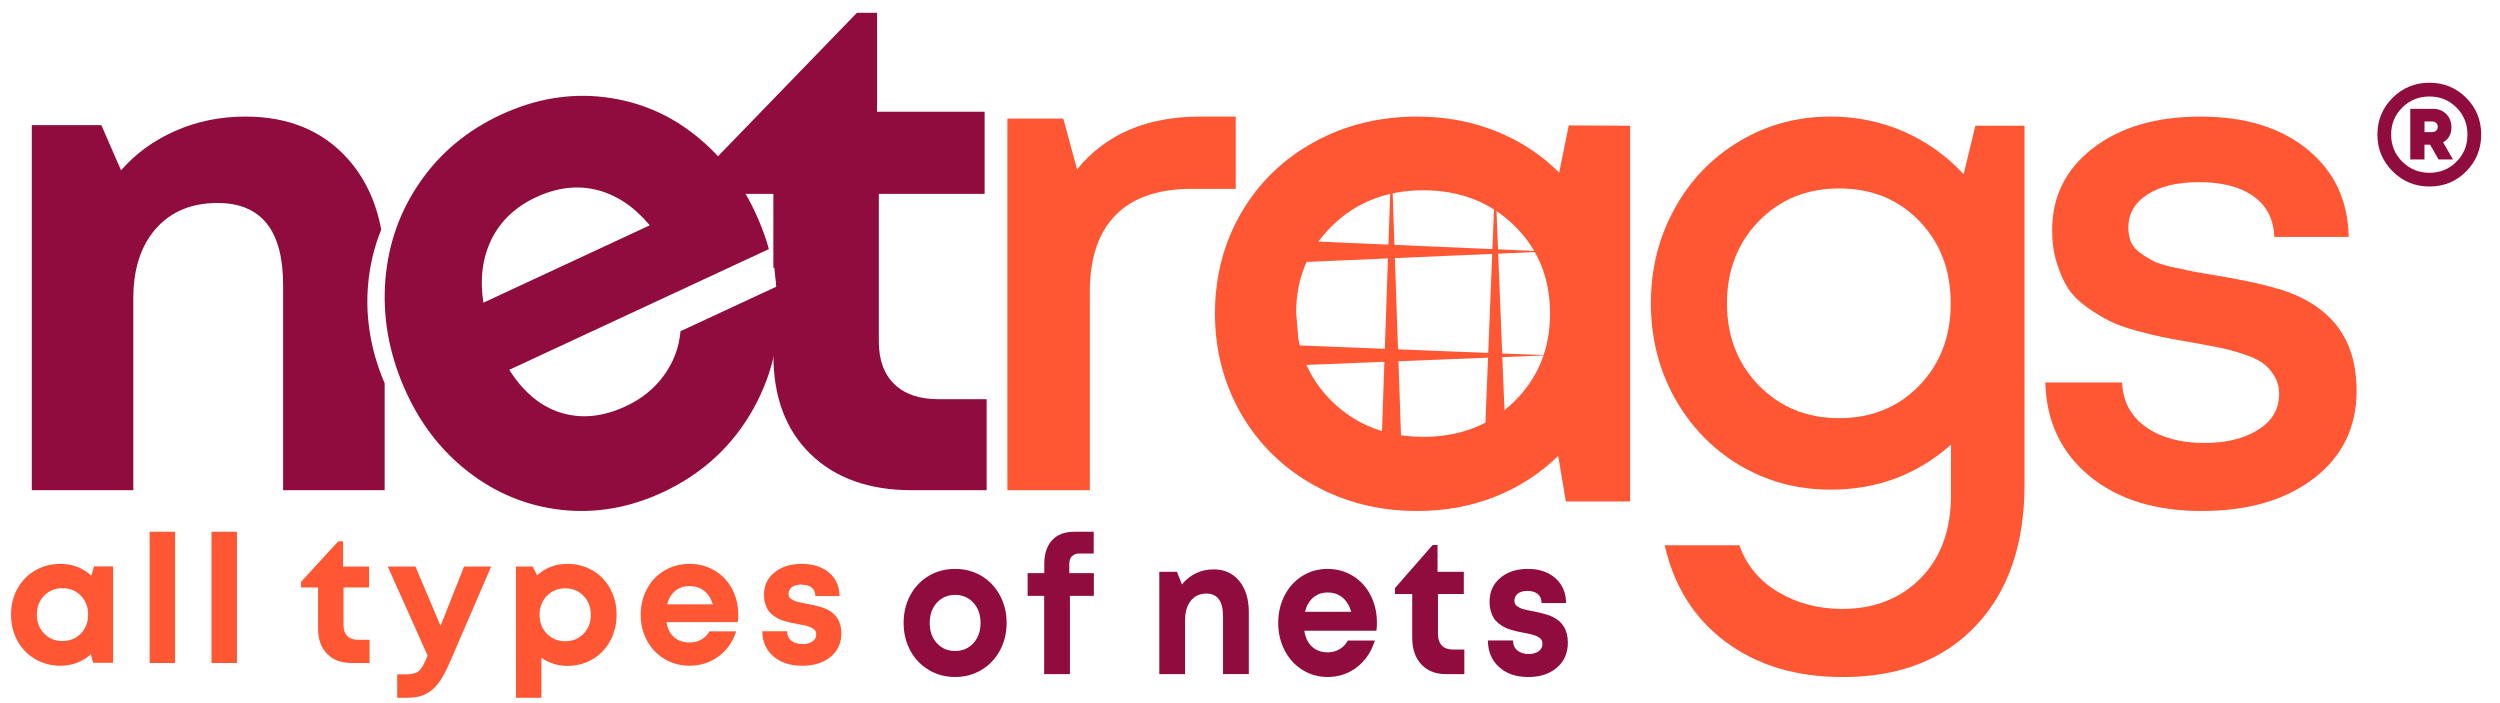 <svg width="128" height="36" viewBox="0 0 128 36" fill="none" xmlns="http://www.w3.org/2000/svg">
<path d="M4.817 28.999H5.793V33.937H4.768L4.655 33.495C4.216 33.889 3.696 34.085 3.093 34.085C2.617 34.085 2.185 33.972 1.799 33.745C1.412 33.52 1.11 33.206 0.892 32.805C0.674 32.406 0.565 31.959 0.565 31.469C0.565 30.978 0.674 30.537 0.892 30.14C1.109 29.744 1.412 29.433 1.799 29.207C2.186 28.984 2.617 28.87 3.093 28.87C3.707 28.87 4.235 29.072 4.676 29.473L4.817 29V28.999ZM2.259 32.434C2.507 32.691 2.82 32.821 3.2 32.821C3.579 32.821 3.89 32.692 4.139 32.437C4.387 32.181 4.511 31.857 4.511 31.467C4.511 31.078 4.387 30.753 4.139 30.498C3.891 30.242 3.577 30.114 3.2 30.114C2.822 30.114 2.508 30.244 2.259 30.501C2.01 30.758 1.886 31.08 1.886 31.467C1.886 31.854 2.01 32.175 2.259 32.434ZM7.662 33.945V27.225H8.965V33.945H7.662ZM10.829 33.945V27.225H12.133V33.945H10.829ZM18.33 32.758H18.922V33.945H17.997C17.469 33.945 17.051 33.789 16.744 33.474C16.437 33.16 16.284 32.728 16.284 32.182V30.079H15.413V29.792L17.318 27.717H17.566V29.007H18.896V30.079H17.588V32.004C17.588 32.244 17.652 32.431 17.78 32.561C17.908 32.692 18.091 32.758 18.33 32.758ZM23.76 29.007H25.147L23.045 33.878C22.845 34.343 22.65 34.704 22.459 34.961C22.268 35.218 22.047 35.41 21.794 35.536C21.54 35.663 21.234 35.726 20.874 35.726H20.337V34.525H20.791C21.099 34.525 21.319 34.468 21.451 34.352C21.584 34.234 21.725 33.986 21.877 33.604L21.893 33.565L19.853 29.006H21.27L22.557 32.043L23.76 29.006V29.007ZM29.047 28.869C29.523 28.869 29.952 28.982 30.338 29.206C30.724 29.431 31.026 29.742 31.242 30.142C31.461 30.541 31.57 30.985 31.57 31.477C31.57 31.969 31.461 32.414 31.242 32.814C31.026 33.215 30.723 33.529 30.338 33.754C29.952 33.979 29.523 34.093 29.047 34.093C28.571 34.093 28.117 33.955 27.721 33.677V35.727H26.418V29.007H27.277L27.499 29.459C27.933 29.065 28.448 28.869 29.048 28.869H29.047ZM27.998 32.444C28.246 32.701 28.559 32.831 28.938 32.831C29.317 32.831 29.629 32.702 29.879 32.446C30.127 32.191 30.251 31.867 30.251 31.477C30.251 31.087 30.127 30.763 29.879 30.508C29.631 30.252 29.317 30.123 28.938 30.123C28.559 30.123 28.248 30.253 27.998 30.51C27.75 30.767 27.625 31.09 27.625 31.477C27.625 31.864 27.75 32.185 27.998 32.444ZM37.798 31.459C37.798 31.593 37.791 31.724 37.772 31.853H34.123C34.177 32.189 34.308 32.448 34.517 32.627C34.724 32.807 34.987 32.896 35.303 32.896C35.527 32.896 35.728 32.846 35.906 32.745C36.086 32.643 36.225 32.505 36.324 32.325H37.693C37.518 32.864 37.217 33.293 36.787 33.61C36.358 33.927 35.863 34.085 35.305 34.085C34.836 34.085 34.412 33.97 34.03 33.744C33.648 33.515 33.347 33.203 33.13 32.804C32.912 32.404 32.803 31.963 32.803 31.478C32.803 30.994 32.912 30.547 33.127 30.147C33.344 29.748 33.644 29.435 34.026 29.21C34.408 28.982 34.834 28.87 35.305 28.87C35.775 28.87 36.22 28.988 36.605 29.221C36.989 29.454 37.284 29.769 37.488 30.161C37.695 30.552 37.798 30.987 37.798 31.46V31.459ZM35.305 30.008C35.016 30.008 34.772 30.09 34.571 30.253C34.372 30.418 34.233 30.647 34.158 30.941H36.495C36.404 30.64 36.257 30.41 36.052 30.249C35.846 30.088 35.598 30.009 35.305 30.009V30.008ZM41.053 34.085C40.449 34.085 39.961 33.923 39.59 33.6C39.219 33.277 39.033 32.85 39.031 32.322H40.3C40.301 32.533 40.378 32.695 40.524 32.808C40.671 32.921 40.865 32.977 41.106 32.977C41.298 32.977 41.461 32.934 41.593 32.847C41.725 32.762 41.791 32.641 41.791 32.481C41.791 32.4 41.769 32.33 41.724 32.27C41.679 32.21 41.608 32.163 41.512 32.121C41.416 32.082 41.322 32.05 41.23 32.027C41.136 32.005 41.015 31.98 40.862 31.953C40.727 31.931 40.611 31.909 40.518 31.889C40.424 31.869 40.312 31.84 40.18 31.802C40.048 31.763 39.936 31.721 39.847 31.674C39.756 31.628 39.662 31.566 39.561 31.489C39.461 31.411 39.381 31.326 39.321 31.233C39.261 31.139 39.212 31.026 39.172 30.892C39.134 30.758 39.114 30.611 39.114 30.45C39.114 29.982 39.292 29.602 39.65 29.311C40.007 29.016 40.476 28.87 41.053 28.87C41.63 28.87 42.1 29.021 42.453 29.323C42.805 29.626 42.981 30.024 42.985 30.517H41.747C41.744 30.323 41.68 30.178 41.553 30.08C41.426 29.981 41.248 29.932 41.019 29.932C40.818 29.932 40.66 29.977 40.545 30.062C40.431 30.149 40.372 30.263 40.372 30.407C40.372 30.46 40.383 30.509 40.401 30.552C40.42 30.596 40.453 30.633 40.502 30.664C40.55 30.696 40.595 30.721 40.637 30.745C40.679 30.767 40.742 30.79 40.828 30.812C40.914 30.834 40.985 30.85 41.038 30.861C41.091 30.872 41.173 30.887 41.285 30.909C41.752 30.995 42.089 31.083 42.295 31.177C42.816 31.414 43.077 31.83 43.077 32.427C43.077 32.93 42.892 33.332 42.523 33.634C42.153 33.937 41.664 34.088 41.053 34.088V34.085Z" fill="#FF5733"/>
<path d="M48.903 34.662C48.406 34.662 47.956 34.542 47.553 34.301C47.151 34.063 46.833 33.731 46.607 33.307C46.379 32.883 46.265 32.413 46.265 31.894C46.265 31.375 46.379 30.897 46.607 30.474C46.835 30.053 47.151 29.724 47.553 29.484C47.955 29.247 48.406 29.127 48.903 29.127C49.399 29.127 49.845 29.247 50.248 29.484C50.649 29.723 50.965 30.053 51.194 30.477C51.425 30.901 51.539 31.372 51.539 31.894C51.539 32.416 51.425 32.883 51.194 33.307C50.965 33.731 50.649 34.063 50.248 34.301C49.845 34.543 49.395 34.662 48.903 34.662ZM47.967 32.929C48.212 33.196 48.523 33.331 48.903 33.331C49.282 33.331 49.594 33.196 49.838 32.929C50.082 32.662 50.204 32.318 50.204 31.894C50.204 31.47 50.082 31.126 49.838 30.86C49.594 30.593 49.282 30.458 48.903 30.458C48.523 30.458 48.212 30.593 47.967 30.86C47.723 31.126 47.602 31.47 47.602 31.894C47.602 32.318 47.723 32.662 47.967 32.929ZM56.005 29.345V30.51H54.78V34.515H53.461V30.51H52.614V29.345H53.467V28.87C53.467 28.358 53.599 27.956 53.862 27.664C54.127 27.372 54.511 27.225 55.014 27.225H55.998V28.34H55.281C54.925 28.34 54.747 28.528 54.747 28.903V29.345H56.008H56.005ZM62.131 29.151C62.682 29.151 63.123 29.348 63.45 29.744C63.775 30.139 63.939 30.671 63.939 31.338V34.513H62.62V31.567C62.62 30.783 62.336 30.391 61.768 30.391C61.431 30.391 61.163 30.514 60.969 30.759C60.773 31.005 60.675 31.338 60.675 31.762V34.515H59.356V29.275H60.26L60.515 29.924C60.703 29.686 60.939 29.496 61.22 29.358C61.5 29.22 61.804 29.152 62.131 29.152V29.151ZM70.499 31.875C70.499 32.017 70.493 32.157 70.473 32.293H66.781C66.837 32.65 66.969 32.924 67.18 33.114C67.39 33.305 67.656 33.4 67.976 33.4C68.202 33.4 68.405 33.347 68.586 33.24C68.768 33.132 68.909 32.985 69.008 32.794H70.393C70.217 33.366 69.912 33.821 69.476 34.158C69.041 34.494 68.54 34.662 67.976 34.662C67.501 34.662 67.073 34.54 66.686 34.3C66.3 34.057 65.995 33.726 65.776 33.302C65.555 32.879 65.445 32.41 65.445 31.896C65.445 31.381 65.555 30.907 65.773 30.483C65.992 30.059 66.296 29.727 66.682 29.488C67.068 29.247 67.5 29.128 67.976 29.128C68.452 29.128 68.902 29.253 69.291 29.5C69.68 29.748 69.978 30.081 70.185 30.498C70.395 30.913 70.498 31.374 70.498 31.877L70.499 31.875ZM67.978 30.335C67.685 30.335 67.438 30.422 67.235 30.596C67.034 30.771 66.893 31.014 66.817 31.325H69.182C69.09 31.006 68.941 30.762 68.734 30.591C68.525 30.421 68.274 30.336 67.978 30.336V30.335ZM74.375 33.255H74.974V34.515H74.038C73.504 34.515 73.081 34.349 72.77 34.015C72.46 33.682 72.305 33.224 72.305 32.644V30.412H71.424V30.108L73.351 27.905H73.602V29.275H74.947V30.412H73.624V32.455C73.624 32.709 73.689 32.908 73.819 33.046C73.949 33.185 74.133 33.255 74.375 33.255ZM78.227 34.662C77.616 34.662 77.122 34.49 76.746 34.147C76.371 33.805 76.184 33.351 76.181 32.791H77.465C77.467 33.015 77.544 33.187 77.692 33.307C77.841 33.427 78.036 33.486 78.281 33.486C78.475 33.486 78.639 33.44 78.773 33.348C78.907 33.258 78.973 33.129 78.973 32.96C78.973 32.874 78.951 32.8 78.906 32.736C78.86 32.672 78.788 32.622 78.692 32.578C78.594 32.536 78.499 32.502 78.406 32.478C78.311 32.455 78.188 32.428 78.034 32.4C77.897 32.376 77.78 32.352 77.686 32.331C77.591 32.311 77.478 32.28 77.344 32.24C77.21 32.198 77.097 32.154 77.007 32.103C76.915 32.054 76.82 31.989 76.718 31.908C76.617 31.825 76.535 31.734 76.475 31.635C76.414 31.535 76.364 31.416 76.324 31.273C76.286 31.131 76.265 30.975 76.265 30.805C76.265 30.308 76.446 29.905 76.807 29.595C77.169 29.282 77.643 29.128 78.227 29.128C78.81 29.128 79.286 29.288 79.644 29.609C80 29.93 80.178 30.353 80.182 30.876H78.929C78.926 30.67 78.861 30.516 78.733 30.412C78.605 30.307 78.424 30.255 78.192 30.255C77.99 30.255 77.829 30.302 77.714 30.393C77.598 30.485 77.538 30.606 77.538 30.759C77.538 30.815 77.549 30.867 77.567 30.913C77.587 30.959 77.62 30.999 77.669 31.032C77.718 31.066 77.763 31.092 77.806 31.117C77.849 31.141 77.912 31.165 77.999 31.189C78.086 31.212 78.158 31.229 78.212 31.241C78.265 31.252 78.348 31.269 78.461 31.291C78.935 31.383 79.275 31.476 79.484 31.576C80.011 31.828 80.274 32.269 80.274 32.902C80.274 33.436 80.088 33.863 79.714 34.183C79.34 34.505 78.845 34.665 78.227 34.665V34.662Z" fill="#900C3E"/>
<path d="M38.836 11.252C39.049 11.749 39.23 12.248 39.367 12.753L26.074 18.934C26.809 20.09 27.695 20.823 28.739 21.137C29.779 21.454 30.881 21.34 32.035 20.803C32.849 20.425 33.5 19.899 33.992 19.223C34.486 18.54 34.77 17.79 34.842 16.958L39.831 14.639C40.053 16.934 39.632 19.034 38.568 20.937C37.503 22.841 35.955 24.265 33.922 25.21C32.215 26.003 30.488 26.299 28.733 26.104C26.977 25.904 25.385 25.255 23.96 24.143C22.529 23.033 21.432 21.578 20.663 19.782C19.889 17.974 19.581 16.145 19.733 14.3C19.891 12.451 20.485 10.786 21.521 9.302C22.554 7.813 23.926 6.674 25.644 5.874C27.401 5.058 29.165 4.76 30.934 4.973C32.703 5.187 34.275 5.852 35.648 6.962C37.022 8.064 38.087 9.5 38.836 11.252ZM27.451 10.095C26.399 10.583 25.64 11.302 25.167 12.248C24.703 13.196 24.561 14.278 24.75 15.497L33.268 11.536C32.462 10.576 31.56 9.973 30.554 9.723C29.552 9.477 28.518 9.599 27.45 10.095H27.451Z" fill="#900C3E"/>
<path d="M12.566 5.969C14.745 5.969 16.477 6.674 17.766 8.087C18.663 9.074 19.248 10.299 19.519 11.757C19.161 12.636 18.938 13.565 18.849 14.539C18.691 16.298 19.002 18.006 19.695 19.627V25.099H14.495V14.588C14.495 11.79 13.374 10.393 11.136 10.393C9.807 10.393 8.756 10.832 7.984 11.703C7.213 12.579 6.826 13.769 6.826 15.279V25.099H1.628V6.408H5.189L6.198 8.721C6.94 7.867 7.865 7.191 8.976 6.702C10.079 6.212 11.278 5.969 12.566 5.969Z" fill="#900C3E"/>
<path d="M48.064 20.44H50.516V25.099H46.689C44.502 25.099 42.771 24.483 41.501 23.252C40.231 22.019 39.597 20.326 39.597 18.18V17.644C39.798 16.617 39.838 15.556 39.725 14.47L39.644 13.699L39.596 13.72V9.925H38.07C37.677 9.258 37.22 8.635 36.7 8.063L43.875 0.655H44.905V5.721H50.413V9.925H44.996V17.479C44.996 18.424 45.261 19.154 45.791 19.669C46.322 20.184 47.08 20.44 48.065 20.44H48.064Z" fill="#900C3E"/>
<path d="M61.449 5.969H63.27V9.669H61.042C59.303 9.669 57.996 10.115 57.119 11.014C56.236 11.906 55.799 13.221 55.799 14.947V25.099H51.579V6.074H54.441L55.147 8.67C56.612 6.867 58.714 5.969 61.449 5.969Z" fill="#FF5733"/>
<path d="M80.32 6.421L83.463 6.438V25.675H80.173L79.78 23.34C78.866 24.238 77.791 24.933 76.558 25.426C75.324 25.919 73.993 26.162 72.568 26.162C70.623 26.162 68.861 25.723 67.284 24.849C65.701 23.969 64.461 22.756 63.558 21.212C62.662 19.661 62.207 17.937 62.207 16.048C62.207 14.159 62.66 12.422 63.558 10.884C64.459 9.345 65.701 8.143 67.284 7.271C68.862 6.403 70.623 5.969 72.568 5.969C74.005 5.969 75.349 6.219 76.595 6.718C77.84 7.217 78.921 7.924 79.829 8.839L80.321 6.421H80.32ZM68.215 20.566C69.449 21.766 71.002 22.366 72.874 22.366C74.746 22.366 76.293 21.766 77.52 20.566C78.747 19.365 79.362 17.862 79.362 16.049C79.362 14.237 78.747 12.733 77.52 11.539C76.293 10.344 74.739 9.743 72.874 9.743C71.009 9.743 69.449 10.344 68.215 11.551C66.981 12.751 66.361 14.249 66.361 16.049C66.361 17.85 66.981 19.365 68.215 20.566Z" fill="#FF5733"/>
<path d="M101.142 6.438H103.656V24.81C103.656 27.878 102.82 30.287 101.165 32.035C99.507 33.786 97.237 34.665 94.35 34.665C91.969 34.665 89.973 34.066 88.362 32.87C86.752 31.674 85.705 30.021 85.234 27.919H89.058C89.409 28.932 90.071 29.731 91.042 30.312C92.013 30.892 93.106 31.176 94.32 31.176C95.959 31.176 97.297 30.653 98.334 29.606C99.372 28.557 99.892 27.143 99.892 25.347V22.766C98.162 24.299 96.108 25.07 93.727 25.07C92.019 25.07 90.466 24.65 89.057 23.814C87.654 22.973 86.549 21.824 85.738 20.366C84.933 18.909 84.525 17.298 84.525 15.527C84.525 13.756 84.928 12.157 85.733 10.694C86.533 9.232 87.643 8.076 89.052 7.236C90.46 6.389 92.019 5.969 93.727 5.969C95.061 5.969 96.321 6.23 97.494 6.745C98.668 7.266 99.68 7.989 100.537 8.919L101.14 6.437L101.142 6.438ZM90.055 19.734C91.148 20.853 92.516 21.41 94.166 21.41C95.816 21.41 97.185 20.853 98.261 19.747C99.342 18.633 99.877 17.229 99.877 15.53C99.877 13.831 99.342 12.426 98.266 11.313C97.197 10.205 95.828 9.649 94.165 9.649C92.502 9.649 91.146 10.207 90.053 11.32C88.967 12.439 88.421 13.843 88.421 15.531C88.421 17.22 88.967 18.622 90.053 19.736L90.055 19.734Z" fill="#FF5733"/>
<path d="M118.481 24.48C117.03 25.603 115.107 26.162 112.724 26.162C110.341 26.162 108.419 25.567 106.974 24.367C105.529 23.172 104.773 21.58 104.719 19.583H108.649C108.698 20.569 109.109 21.331 109.883 21.871C110.651 22.411 111.648 22.68 112.864 22.68C113.977 22.68 114.891 22.46 115.61 22.009C116.329 21.562 116.692 20.95 116.692 20.172C116.692 19.827 116.608 19.512 116.438 19.234C116.263 18.954 116.058 18.735 115.815 18.563C115.574 18.396 115.228 18.242 114.787 18.106C114.345 17.962 113.946 17.862 113.601 17.791C113.25 17.72 112.785 17.637 112.193 17.529C111.587 17.422 111.11 17.339 110.759 17.267C110.402 17.196 109.943 17.083 109.374 16.928C108.805 16.774 108.352 16.608 108.001 16.429C107.65 16.257 107.27 16.026 106.859 15.734C106.448 15.442 106.12 15.121 105.891 14.771C105.661 14.415 105.468 13.981 105.311 13.469C105.147 12.958 105.07 12.4 105.07 11.782C105.07 10.052 105.771 8.65 107.168 7.58C108.571 6.504 110.403 5.969 112.671 5.969C114.939 5.969 116.759 6.529 118.138 7.646C119.511 8.768 120.219 10.261 120.255 12.132H116.445C116.409 11.222 116.058 10.534 115.381 10.052C114.709 9.57 113.778 9.326 112.581 9.326C111.475 9.326 110.592 9.54 109.944 9.962C109.29 10.383 108.971 10.948 108.971 11.662C108.971 11.934 109.02 12.184 109.11 12.398C109.207 12.613 109.369 12.802 109.6 12.963C109.83 13.13 110.047 13.26 110.254 13.367C110.459 13.468 110.767 13.569 111.172 13.664C111.583 13.753 111.916 13.825 112.176 13.878C112.435 13.932 112.817 13.997 113.325 14.08C115.242 14.395 116.615 14.723 117.456 15.073C119.463 15.918 120.527 17.409 120.642 19.549C120.655 19.685 120.66 19.84 120.66 20C120.66 21.867 119.934 23.364 118.483 24.482L118.481 24.48Z" fill="#FF5733"/>
<path fill-rule="evenodd" clip-rule="evenodd" d="M79.211 18.193L65.881 18.723C65.6 18.734 65.406 18.478 65.395 18.215C65.385 17.954 65.56 17.671 65.843 17.66C65.855 17.66 65.869 17.66 65.881 17.66L79.211 18.19V18.193Z" fill="#FF5733"/>
<path fill-rule="evenodd" clip-rule="evenodd" d="M69.033 22.974L73.897 23.503L69.033 24.035C68.761 24.053 68.6 23.928 68.585 23.547C68.57 23.161 68.71 22.996 68.991 22.974C69.004 22.974 69.018 22.974 69.031 22.974H69.033Z" fill="#FF5733"/>
<path fill-rule="evenodd" clip-rule="evenodd" d="M79.212 12.878L66.984 13.408C66.68 13.422 66.471 13.161 66.459 12.903C66.447 12.642 66.636 12.359 66.944 12.346C66.958 12.346 66.97 12.346 66.984 12.346L79.212 12.876V12.878Z" fill="#FF5733"/>
<path fill-rule="evenodd" clip-rule="evenodd" d="M71.24 8.095L70.71 23.476C70.699 23.801 70.955 24.024 71.217 24.036C71.48 24.048 71.758 23.847 71.772 23.52C71.772 23.506 71.772 23.491 71.772 23.476L71.242 8.095H71.24Z" fill="#FF5733"/>
<path fill-rule="evenodd" clip-rule="evenodd" d="M66.458 17.123L65.928 11.283L65.397 17.122C65.379 17.447 65.503 17.642 65.884 17.659C66.271 17.676 66.436 17.509 66.458 17.17C66.458 17.155 66.458 17.137 66.458 17.122V17.123Z" fill="#FF5733"/>
<path fill-rule="evenodd" clip-rule="evenodd" d="M76.555 9.158L76.023 22.404C76.01 22.733 76.269 22.961 76.529 22.973C76.792 22.986 77.072 22.782 77.086 22.448C77.086 22.434 77.086 22.418 77.086 22.404L76.555 9.158Z" fill="#FF5733"/>
<path d="M124.389 4.236C125.126 4.236 125.753 4.494 126.267 5.006C126.781 5.52 127.037 6.147 127.037 6.89C127.037 7.633 126.779 8.26 126.267 8.777C125.753 9.293 125.128 9.55 124.389 9.55C123.651 9.55 123.023 9.291 122.502 8.771C121.982 8.25 121.723 7.624 121.723 6.89C121.723 6.157 121.982 5.527 122.499 5.01C123.016 4.494 123.646 4.236 124.389 4.236ZM123 8.279C123.384 8.658 123.847 8.847 124.389 8.847C124.932 8.847 125.392 8.659 125.769 8.282C126.146 7.905 126.334 7.441 126.334 6.89C126.334 6.34 126.144 5.881 125.769 5.504C125.392 5.127 124.932 4.94 124.389 4.94C123.847 4.94 123.373 5.129 122.994 5.508C122.615 5.886 122.426 6.348 122.426 6.89C122.426 7.433 122.617 7.9 123 8.279ZM125.514 6.518C125.514 6.869 125.371 7.127 125.085 7.288L125.594 8.165H124.854L124.42 7.406H124.133V8.165H123.406V5.573H124.574C124.848 5.573 125.072 5.662 125.249 5.84C125.425 6.018 125.513 6.244 125.513 6.518H125.514ZM124.135 6.219V6.766H124.507C124.603 6.766 124.677 6.741 124.731 6.691C124.786 6.642 124.813 6.575 124.813 6.492C124.813 6.41 124.786 6.343 124.731 6.293C124.677 6.244 124.603 6.219 124.507 6.219H124.135Z" fill="#900C3E"/>
</svg>

